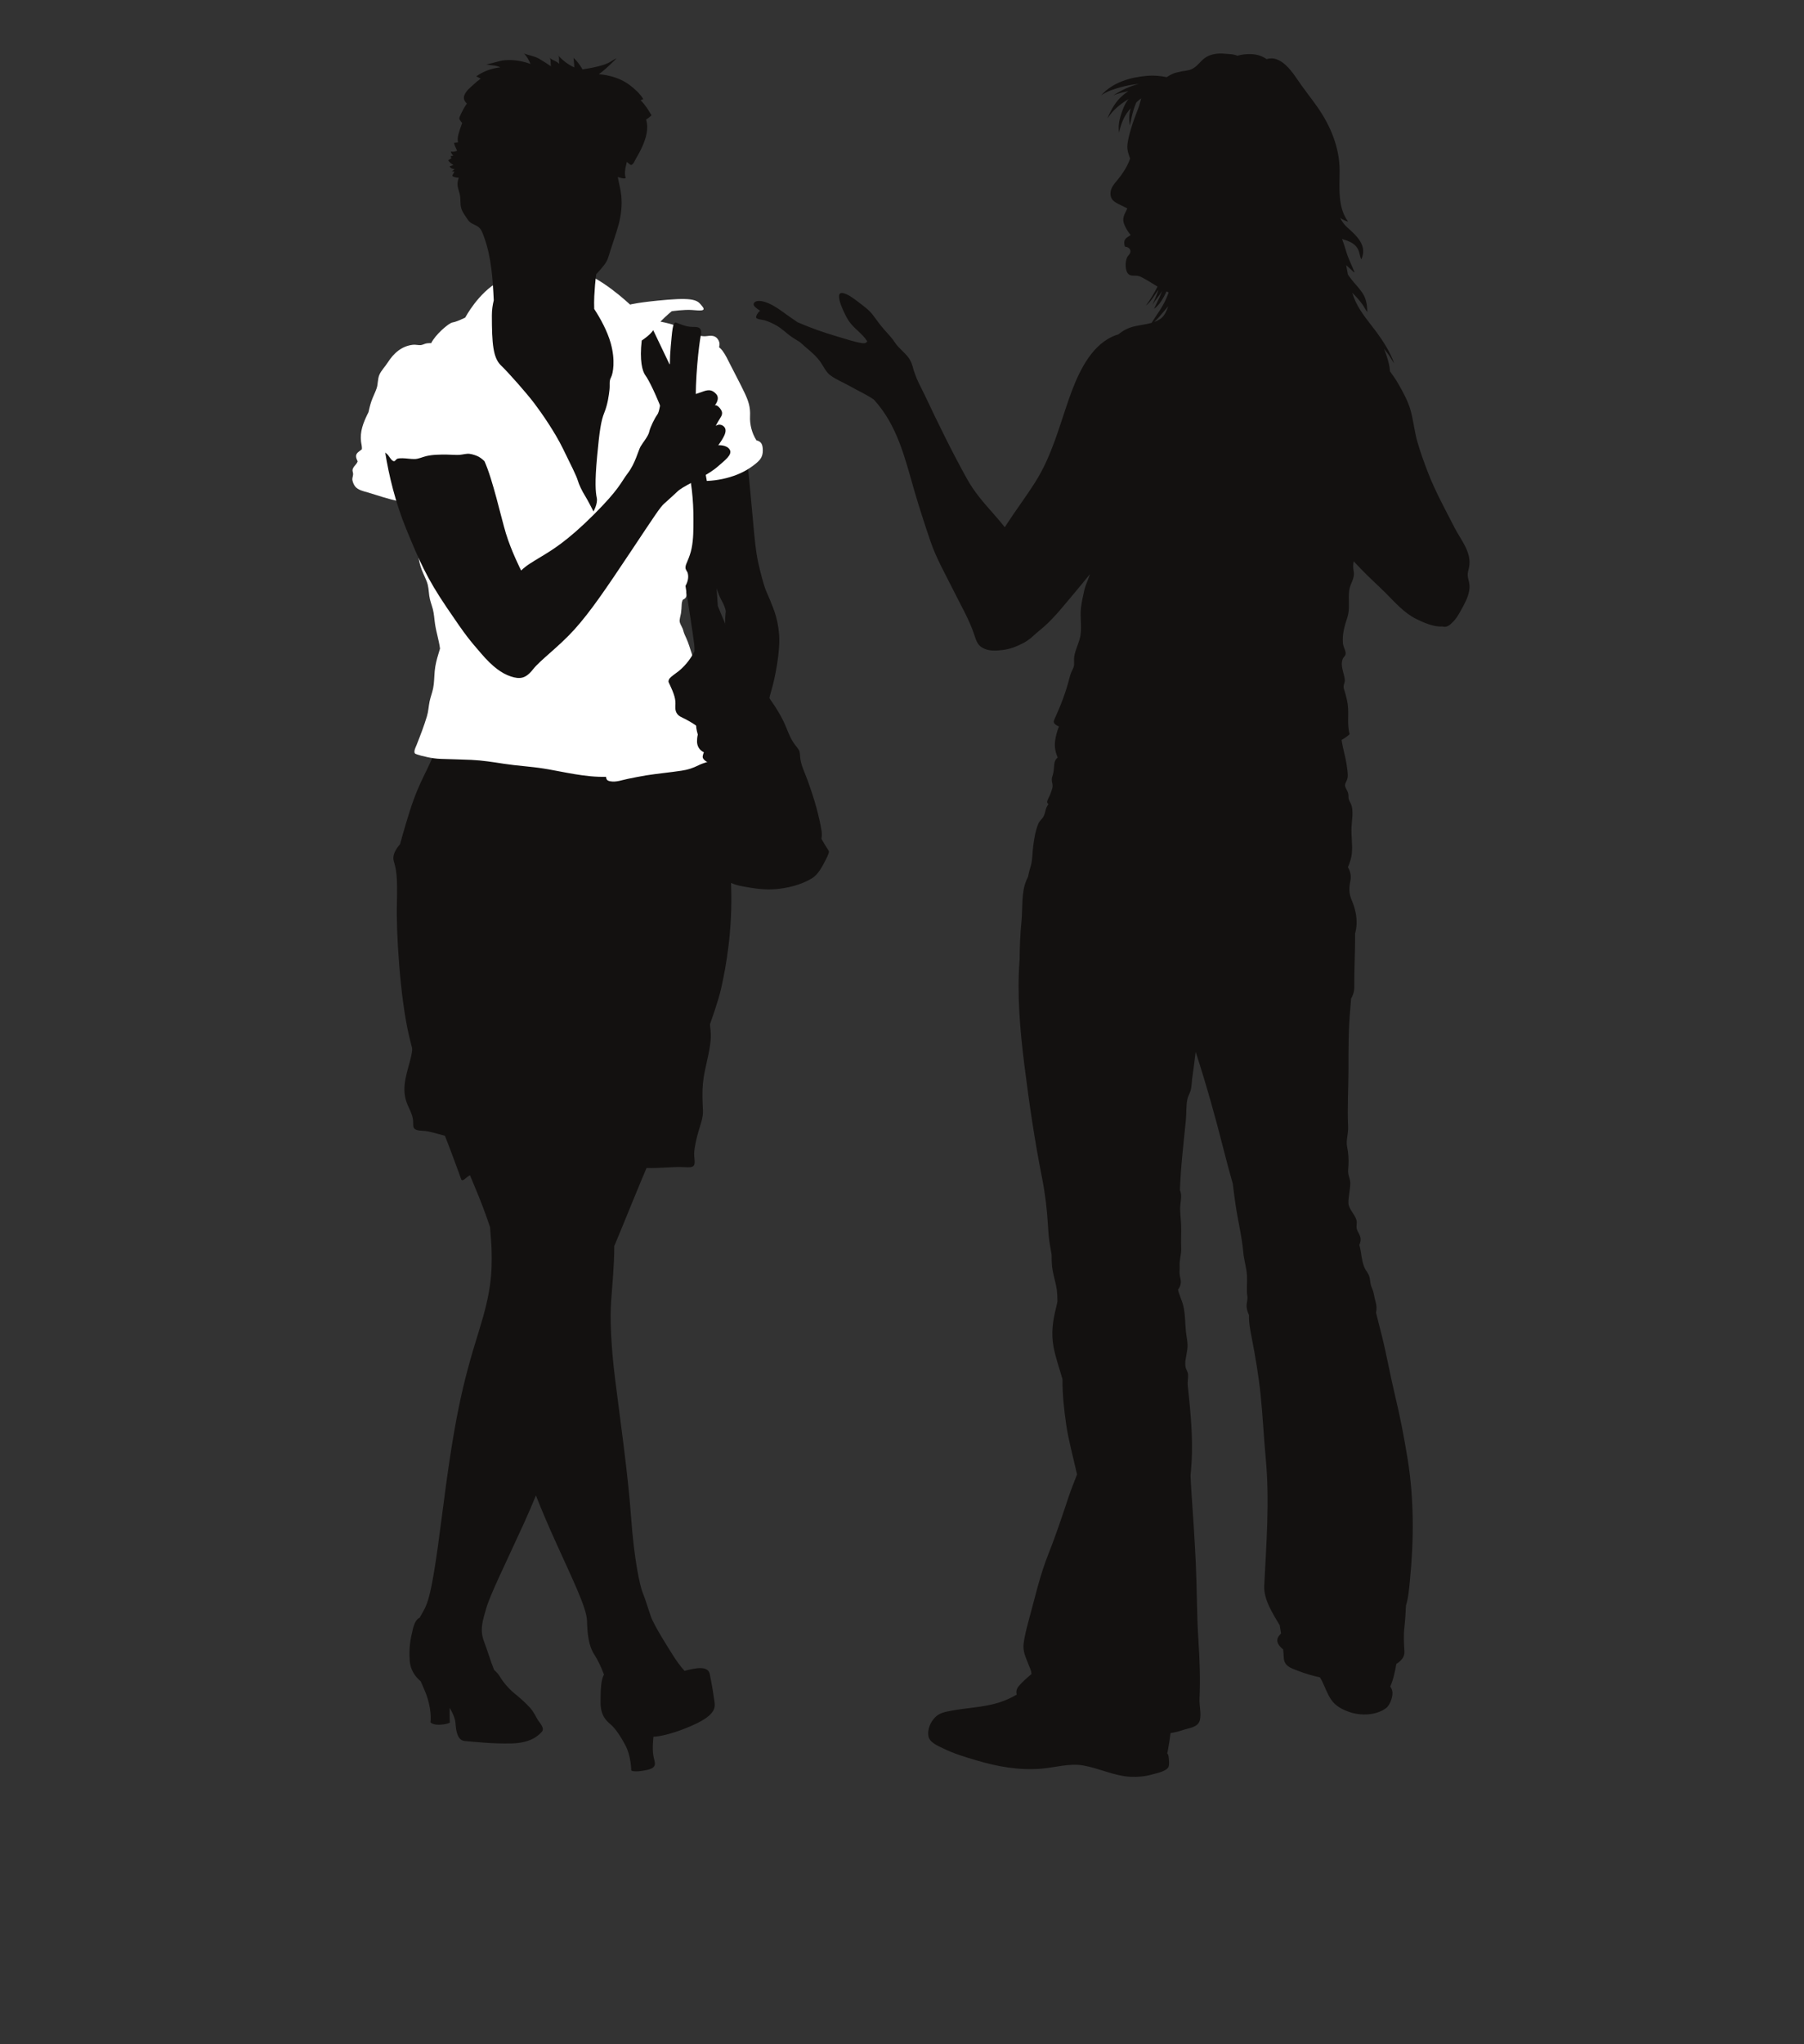 <?xml version="1.0" encoding="utf-8"?>
<!-- Generator: Adobe Illustrator 17.0.0, SVG Export Plug-In . SVG Version: 6.00 Build 0)  -->
<!DOCTYPE svg PUBLIC "-//W3C//DTD SVG 1.1//EN" "http://www.w3.org/Graphics/SVG/1.1/DTD/svg11.dtd">
<svg version="1.1" id="Layer_1" xmlns="http://www.w3.org/2000/svg" xmlns:xlink="http://www.w3.org/1999/xlink" x="0px" y="0px"
	 width="355px" height="402px" viewBox="0 0 355 402" enable-background="new 0 0 355 402" xml:space="preserve">
<rect x="0" y="0" width="355" height="402" fill="#333333" stroke="none"/>
<g>
	<g>
		<path fill="#131110" d="M140.239,195.001c0.069-0.342,0.136-0.691,0.197-1.036c-3.735,2.802-8.524,4.584-12.881,5.508
			c-7.015,1.473-14.512-0.339-21.392-1.713c-4.898-0.98-9.715-1.351-14.666-0.464c-3.612,0.648-7.12,1.752-10.714,2.509
			c0.062,1.056,0.14,2.101,0.233,3.143c0.143,1.661,0.265,3.147-0.094,4.741c-0.649,2.887-1.958,5.787-1.001,8.835
			c0.426,1.361,1.266,2.469,1.373,3.919c0.063,0.901-0.164,1.532,0.729,1.802c0.671,0.204,1.539,0.125,2.208,0.273
			c2.875,0.635,5.442,1.67,8.544,1.845c2.642,0.141,5.228,0.174,7.855,0.523c3.615,0.48,7.074,1.401,10.619,2.233
			c4.815,1.134,9.935,2.114,14.782,2.529c3.066,0.273,5.946-0.25,8.83-0.095c0.533,0.03,1.412,0.131,1.716-0.385
			c0.273-0.46-0.01-1.706,0.02-2.259c0.072-1.43,0.434-2.894,0.822-4.281c0.386-1.404,0.988-2.752,0.911-4.281
			c-0.087-1.749-0.169-3.505-0.003-5.284c0.288-3.064,1.437-6.086,1.55-9.108c0.049-1.49-0.348-2.992-0.275-4.554
			C139.673,197.895,139.945,196.468,140.239,195.001z"/>
		<path fill="#131110" d="M139.667,329.234c-0.349-1.69-2.79-1.197-4.964-0.615c-0.919-1.013-1.762-2.246-2.25-3.028
			c-0.919-1.453-3.758-5.902-4.368-7.664c-0.616-1.762-1.075-3.373-1.611-4.679c-0.536-1.299-1.689-6.435-2.3-15.023
			c-0.615-8.585-2.298-20.238-3.14-27.064c-0.847-6.819-0.998-12.11-0.769-15.257c0.227-3.147,0.613-7.204,0.613-10.65
			c0-0.062,0-0.122,0-0.181c1.894-4.491,4.595-11.304,6.974-16.838c2.289-5.317,6.078-14.158,8.19-19.09
			c-1.023,0.47-2.047,0.987-3.086,1.644c-3.155,1.97-6.015,4.705-9.78,5.603c-2.149,0.513-4.278-0.174-6.43-0.273
			c-2.66-0.115-5.371,0.322-7.98,0.806c-3.347,0.621-6.318,2.321-9.353,3.762c-3.252,1.545-6.446,2.814-9.762,3.863
			c1.725,4.035,4.427,10.121,5.928,14.336c0.27,0.776,0.561,1.601,0.852,2.453c0.163,2.003,0.276,3.489,0.298,4.225
			c0.153,4.978-0.14,8.694-2.451,16.092c-3.374,10.811-4.906,17.561-7.362,36.875c-2.231,17.587-2.912,16.943-4.322,19.616
			c-0.707,0.326-1.092,1.18-1.371,2.344c-0.508,2.075-0.757,3.646-0.599,6.073c0.128,1.943,1.12,3.219,2.162,4.1
			c0.215,0.529,0.462,1.095,0.732,1.69c1.097,2.42,1.382,5.09,1.195,6.379c0,0,0.409,0.539,1.823,0.473
			c1.415-0.059,1.984-0.408,1.984-0.408s-0.067-1.318-0.033-2.91c0.57,0.963,1.06,2.032,1.133,2.91
			c0.125,1.539,0.315,3.492,1.886,3.624c1.573,0.122,5.285,0.559,9.157,0.467c3.867-0.092,5.285-1.578,5.943-2.269
			c0.663-0.691-0.375-1.756-0.756-2.325c-0.376-0.565-0.755-1.575-1.633-2.515c-0.881-0.944-1.795-1.763-2.99-2.739
			c-1.199-0.977-2.297-2.328-2.859-3.301c-0.268-0.45-0.669-0.911-1.134-1.305c-0.717-1.739-1.323-3.877-1.963-5.52
			c-0.917-2.381-0.304-4.143,0.46-6.75c0.77-2.611,3.683-8.51,7.362-16.555c0.807-1.776,1.598-3.607,2.367-5.491
			c1.241,3.176,2.522,6.103,3.762,8.858c3.454,7.668,6.211,13.188,6.291,15.796c0.074,2.607,0.304,4.906,1.455,6.668
			c0.675,1.039,1.349,2.443,1.885,3.919c-0.672,1.108-0.651,3.436-0.672,5.35c-0.031,2.736,1.162,3.745,1.981,4.439
			c0.82,0.694,1.887,2.163,2.954,4.212c1.074,2.042,1.105,4.847,1.105,4.847s0.503,0.44,2.925-0.063
			c2.422-0.503,1.665-1.417,1.419-2.897c-0.253-1.476,0.03-3.679,0.03-3.679s2.514,0.033,7.608-2.203
			c5.1-2.229,4.505-3.837,4.344-5.034C140.388,333.137,140.105,331.378,139.667,329.234z"/>
		<path fill="#131110" d="M86.147,145.973c-0.838,2.916-1.912,4.909-2.76,6.672c-0.842,1.762-1.683,3.531-2.757,6.898
			c-1.072,3.374-1.917,6.52-1.917,6.52s-1.688,1.69-1.225,3.292c0.459,1.614,0.764,2.686,0.613,8.364
			c-0.155,5.666,0.611,18.163,2.302,25.601c1.687,7.431,4.287,13.569,5.744,16.713c1.46,3.14,4.45,11.423,4.6,11.88
			c0.156,0.461,0.613,0.079,1.149-0.388c0.539-0.45,2.38-1.378,3.834-2.374c1.458-0.993,8.128-3.758,12.728-4.442
			c4.6-0.691,10.423-0.766,10.734,1.069c0.307,1.844,0.919,5.678,0.919,5.678s2.066,0.611,2.679,0.845
			c0.618,0.224,1.61,0,1.92-0.615c0.309-0.612,2.298-4.754,3.296-6.136s5.978-10.347,7.513-13.563
			c1.531-3.229,5.366-13.116,6.366-17.482c0.993-4.37,2.295-11.577,1.991-20.313c-0.302-8.743-1.69-27.833-1.69-27.833
			s-21.77,2.456-29.511,1.226C104.933,146.358,86.147,145.973,86.147,145.973z"/>
		<path fill="#131110" d="M146.981,89.67c0.192,1.913,0.879,9.196,1.189,12.652c0.301,3.446,0.58,6.362,1.075,8.506
			c0.495,2.14,0.914,3.715,1.338,4.945c0.42,1.227,2.721,5.442,1.996,7.858c-0.73,2.413-7.516,3.946-8.662,1.913
			c-1.154-2.029-1.021-3.219-1.003-4.103c0.038-1.378-0.304-2.256-1.069-3.64c-0.768-1.377-3.03-8.703-3.641-12.307
			c-0.613-3.594-1.075-16.552-1.075-16.552L146.981,89.67z"/>
		<path fill="#FFFFFF" d="M148.86,86.602c-0.886-1.358-1.343-3.11-1.261-4.748c0.091-1.779-0.324-3.002-1.07-4.58
			c-0.906-1.913-1.907-3.748-2.844-5.609c-0.467-0.931-0.911-1.884-1.544-2.729c-0.189-0.247-0.408-0.457-0.639-0.651
			c0.138-0.46,0.128-0.927-0.108-1.351c-0.48-0.894-1.236-0.983-2.183-0.845c-1.017,0.155-1.641-0.099-2.615-0.477
			c-1.557-0.605-3.221-1.526-4.835-1.95c-0.589-0.152-1.189-0.293-1.797-0.405c1.243-1.272,2.228-2.048,2.228-2.048
			s2.44-0.358,3.99-0.24c1.547,0.122,2.852,0.299,2.019-0.714c-0.83-1.006-1.129-1.782-6.844-1.305
			c-5.706,0.477-7.372,0.954-7.372,0.954s-6.07-5.777-10.471-6.609c-4.404-0.835-11.127-0.296-15.294,2.022
			c-4.163,2.325-6.66,7.139-6.66,7.139s-1.667,0.838-2.501,0.96c-0.779,0.112-3.426,2.456-4.209,4.071
			c-0.265-0.003-0.528,0.003-0.788,0.03c-0.5,0.049-0.812,0.326-1.309,0.358c-0.487,0.03-0.983-0.118-1.489-0.066
			c-2.225,0.247-3.8,1.661-4.98,3.515c-0.503,0.786-1.268,1.552-1.623,2.377c-0.376,0.865-0.25,1.812-0.549,2.68
			c-0.31,0.901-0.749,1.706-1.057,2.621c-0.229,0.684-0.388,1.374-0.544,2.075c-0.074,0.138-0.146,0.279-0.215,0.421
			c-0.845,1.769-1.471,3.364-1.249,5.356c0.056,0.49,0.215,0.97,0.166,1.489c0,0.003-0.002,0.013-0.002,0.023
			c-0.492,0.434-1.251,0.73-1.131,1.519c0.034,0.237,0.153,0.549,0.306,0.875c-0.051,0.108-0.104,0.224-0.174,0.332
			c-0.21,0.323-0.536,0.605-0.712,0.954c-0.283,0.556,0,0.746-0.01,1.23c-0.015,0.45-0.237,0.756-0.123,1.249
			c0.09,0.388,0.273,0.832,0.52,1.147c0.567,0.71,1.631,0.934,2.453,1.171c2.057,0.602,4.052,1.332,6.19,1.742
			c1.179,0.23,2.423,0.414,3.686,0.536c0.058,1.256,0.061,2.515,0,3.795c-0.132,2.798-0.255,5.79,0.539,8.447
			c0.288,0.986,0.801,1.95,1.191,2.919c0.403,1.009,0.39,1.865,0.533,2.91c0.13,0.937,0.477,1.766,0.704,2.634
			c0.246,0.944,0.279,1.927,0.429,2.9c0.248,1.667,0.763,3.176,0.98,4.833c-0.095,0.358-0.202,0.71-0.314,1.056
			c-0.338,1.085-0.623,2.206-0.728,3.347c-0.105,1.108-0.09,2.292-0.306,3.374c-0.182,0.911-0.518,1.733-0.704,2.624
			c-0.199,0.983-0.232,1.953-0.524,2.913c-0.577,1.92-1.299,3.784-2.022,5.609c-0.141,0.355-0.408,0.881-0.431,1.233
			c-0.038,0.553,0.166,0.53,0.658,0.71c0.436,0.158,0.87,0.263,1.307,0.342c0.156,0.05,0.322,0.086,0.488,0.125
			c0.906,0.201,1.815,0.332,2.785,0.365c1.933,0.076,4.002,0.096,5.95,0.191c2.165,0.099,4.286,0.437,6.428,0.769
			c2.601,0.401,5.267,0.529,7.85,0.944c3.988,0.648,8.115,1.736,12.212,1.617c0.113,0.549,0.189,0.753,0.858,0.881
			c1.131,0.227,2.351-0.26,3.464-0.48c1.195-0.234,2.372-0.49,3.605-0.684c2.252-0.355,4.643-0.572,6.977-0.924
			c1.205-0.177,2.192-0.5,3.296-1.049c1.047-0.526,2.146-0.717,3.219-1.187c0.973-0.424,2.244-0.917,3.045-1.611
			c0.845-0.724,0.914-2.233,0.862-3.278c-0.068-1.381-0.526-2.499-1.126-3.762c-0.717-1.499-1.258-3.058-2.303-4.363
			c-1.871-2.341-4.013-4.846-4.985-7.684c-0.36-1.065-0.6-2.012-1.072-3.051c-0.257-0.559-0.482-1.013-0.631-1.608
			c-0.143-0.578-0.587-1.138-0.692-1.69c-0.086-0.434,0.182-1.22,0.25-1.67c0.087-0.585,0.112-1.131,0.138-1.7
			c0.013-0.342,0.089-0.644,0.199-0.934c0.232-0.122,0.441-0.253,0.549-0.392c0.276-0.358,0.182-0.73,0.148-1.137
			c0.071-0.184,0.135-0.392,0.181-0.605c0.033-0.171,0.054-0.342,0.074-0.516c0.143-0.279,0.317-0.556,0.459-0.789
			c0.615-1.059,1.246-1.864,1.591-3.061c0.367-1.279,0.406-2.673,0.549-3.988c0.485-4.32,0.465-8.657-0.215-12.909
			c1.996,0.092,4.143-0.197,5.994-0.763c1.945-0.586,3.556-1.394,5.18-2.749c0.878-0.737,1.256-1.368,1.256-2.496
			C150.091,87.532,149.909,86.855,148.86,86.602z"/>
		<path fill="#131110" d="M162.916,167.07c-0.411-0.631-0.814-1.269-1.177-1.94c-0.033-0.049-0.061-0.102-0.087-0.158
			c0.087-0.52,0.092-1.052,0.018-1.555c-0.229-1.496-0.6-2.992-0.993-4.495c-0.492-1.835-1.097-3.604-1.739-5.405
			c-0.549-1.545-1.409-3.15-1.493-4.781c-0.038-0.749-0.074-1.092-0.549-1.68c-0.578-0.713-1.049-1.378-1.442-2.239
			c-0.481-1.046-0.87-2.154-1.382-3.173c-0.625-1.24-1.346-2.427-2.141-3.561c-1.111-1.568-1.937-3.288-3.148-4.784
			c-0.567-0.694-1.236-1.309-1.736-2.048c-0.127-0.188-0.267-0.388-0.411-0.589c-0.255-0.644-0.549-1.279-0.886-1.897
			c-0.98-1.818-1.96-3.623-2.786-5.52c-0.59-1.342-1.169-2.7-1.71-4.068c-0.431-6.8-1.248-18.508-1.71-21.842
			c-0.61-4.409-2.415-11.883-2.607-17.285c-0.191-5.406,0.615-12.304,0.959-14.027c0.347-1.729-0.538-1.729-1.683-1.729
			c-1.152,0-2.415-0.572-3.145-0.845c-0.73-0.263-0.804,1.917-1.077,4.718c-0.11,1.167-0.161,2.325-0.173,3.442l-0.069,0.036
			l-3.204-6.705c-0.61,0.964-2.262,2.032-2.262,2.032c-0.456,3.916,0.115,6.056,0.728,6.865c0.613,0.806,2.109,3.719,3.909,8.552
			c0.095,0.246,0.184,0.539,0.276,0.865c0.229-0.079,0.474-0.076,0.72,0.056c0.554,0.293,0.83,1.279,1.118,1.792
			c0.398,0.707,0.696,1.434,0.962,2.203c0.419,1.217,0.81,2.391,1.136,3.627c0.95,3.58,1.338,7.441,1.328,11.242
			c-0.006,1.93,0.01,3.837-0.357,5.649c-0.181,0.911-0.457,1.66-0.809,2.505c-0.159,0.385-0.404,0.865-0.404,1.286
			c0,0.48,0.339,0.7,0.449,1.118c0.22,0.842,0.003,1.69-0.445,2.505c0.7,4.459,1.479,9.545,1.702,11.344
			c0.062,0.523,0.079,1.032,0.069,1.516c-0.735,1.424-1.638,2.614-2.83,3.66c-0.556,0.483-1.161,0.861-1.728,1.338
			c-0.227,0.194-0.408,0.381-0.503,0.644c-0.128,0.355-0.008,0.457,0.152,0.815c0.537,1.19,1.21,2.565,1.162,3.873
			c-0.028,0.648-0.091,1.259,0.255,1.838c0.373,0.635,1.052,0.822,1.667,1.151c0.874,0.464,1.688,0.944,2.491,1.532
			c1.085,0.789,1.891,1.9,2.783,2.887c0.204,0.95,0.432,1.887,0.664,2.828c0.462,1.92,0.222,3.857,0.145,5.81
			c-0.066,1.881-0.053,3.808,0.373,5.619c0.138,0.582,0.335,1.144,0.559,1.697c-0.008,0.279-0.025,0.549-0.053,0.819
			c-0.161,1.68-0.587,3.104-0.416,4.797c0.077,0.74,0.086,1.496,0.123,2.249c0.039,0.825,0.097,1.983,0.567,2.696
			c0.741,1.118,2.711,1.726,3.952,1.953c2.126,0.398,4.383,0.763,6.578,0.572c2.417-0.204,5.049-0.845,7.137-2.108
			c1.313-0.786,2.114-2.44,2.813-3.791c0.176-0.345,0.354-0.717,0.478-1.075C163.173,167.504,163.137,167.405,162.916,167.07z"/>
		<path fill="#131110" d="M143.26,118.302c-0.189,1.032-1.034,2.607-0.189,7.358c0.845,4.754,1.379,7.743,1.189,8.894
			c-0.194,1.151-0.383,2.183-1.077,2.266c-0.684,0.072-3.566-0.155-3.755,1.335c-0.193,1.499-0.34,2.111-0.34,2.111
			s-0.616,0-1.383,0.809c-0.769,0.799-0.96,1.414-0.385,3.406c0,0-0.155,0.46-0.155,1.341c0,0.881,0.424,1.683,1.345,2.147
			c0,0-0.155,0.302-0.232,0.806c-0.075,0.496,0.613,1.108,1.84,1.493c0,0-0.077,0.385,0,0.845c0.077,0.457,0.88,1.227,3.032,1.759
			c2.145,0.542,3.408,0,4.519-0.191c1.113-0.191,1.881-1.036,1.843-1.838c-0.038-0.802-0.038-1.802,0.038-2.108
			c0.076-0.309,0.146-1.151,0.11-1.572c-0.034-0.421-0.034-2.032,0.35-2.949c0.381-0.924,1.074-2.571,1.036-3.492
			c-0.044-0.917,0.074-2.677,0.722-4.83c0.656-2.144,1.84-7.74,1.535-11.229c-0.307-3.488-1.261-5.52-2.183-7.089
			c-0.921-1.572-3.104-3.032-4.603-2.496C145.025,115.619,143.26,118.302,143.26,118.302z"/>
		<path fill="#131110" d="M143.607,88.443c-0.575-0.996-2.264-0.881-2.264-0.881s0.579-0.766,0.96-1.46
			c0.383-0.684,0.647-1.414,0.348-1.957c-0.309-0.533-1.113-0.881-1.805-0.385c0,0,0.383-0.76,0.807-1.414
			c0.421-0.655,0.727-1.187,0.036-2.035c-0.692-0.838-1.034-0.572-1.034-0.572s1.144-1.299,0.265-2.259
			c-0.879-0.957-1.644-0.842-2.831-0.385c-1.19,0.46-2.035,0.539-2.57,0.96c-0.539,0.421-1.876,1.259-1.876,1.259
			s0.722-1.723-0.271-3.518c-0.996-1.805-3.488-2.111-3.3-0.312c0.196,1.805,0.464,2.453,0.12,3.183
			c-0.347,0.727-0.385,2.262-0.845,2.874c-0.464,0.615-1.378,2.413-1.573,3.331c-0.189,0.927-1.266,2.147-1.725,2.956
			c-0.459,0.806-1.031,3.298-2.492,5.215c-1.455,1.91-1.57,3.028-6.744,8.2c-5.177,5.175-8.241,6.977-10.196,8.164
			c-1.954,1.19-2.992,1.762-4.064,2.798c0,0-1.915-3.755-2.991-7.28c-0.975-3.206-2.586-10.6-4.227-14.221
			c-0.468-0.454-0.976-0.852-1.559-1.072c-0.528-0.204-1.225-0.424-1.805-0.388c-0.697,0.046-1.327,0.266-2.07,0.23
			c-1.32-0.066-2.665-0.105-3.983-0.036c-0.676,0.03-1.37,0.112-2.031,0.266c-0.745,0.177-1.542,0.572-2.305,0.575
			c-0.784,0.013-1.565-0.141-2.346-0.155c-0.331-0.006-0.668,0-0.987,0.079c-0.298,0.075-0.429,0.431-0.648,0.493
			c-0.487,0.125-1.062-1.049-1.348-1.312c-0.143-0.132-0.296-0.257-0.445-0.378c0.715,4.485,2.012,9.881,4.146,15.069
			c2.609,6.329,3.998,9.552,7.962,15.411c3.961,5.859,4.508,6.399,6.777,9.045c2.266,2.644,4.063,3.929,5.825,4.505
			c1.761,0.572,2.911,0.474,4.367-1.391c1.46-1.857,5.047-4.403,8.166-7.858c3.115-3.452,6.139-7.901,11.046-15.263
			c4.906-7.359,5.785-8.737,6.591-9.466c0.804-0.73,2.067-1.841,2.606-2.377c0.537-0.533,1.611-1.115,2.759-1.73
			c1.151-0.608,3.798-1.956,5.175-3.179C142.609,90.554,144.181,89.439,143.607,88.443z"/>
		<path fill="#131110" d="M126.59,19.487c-0.608-1.026-1.697-2.012-2.622-2.716c-1.682-1.305-3.942-1.999-6.117-2.177
			c0.241-0.177,0.481-0.365,0.715-0.552c1.004-0.812,1.846-1.683,2.778-2.571c-0.6,0.23-1.121,0.664-1.703,0.937
			c-0.705,0.335-1.466,0.533-2.218,0.713c-0.935,0.23-1.858,0.375-2.788,0.523c-0.5-0.858-1.089-1.644-1.772-2.272
			c0.044,0.625,0.15,1.243,0.145,1.897c-0.332-0.168-0.664-0.339-0.987-0.533c-0.789-0.497-1.507-1.072-2.114-1.776
			c0.153,0.339,0.086,0.921,0.108,1.24c0.005,0.118,0.018,0.237,0.033,0.355c-0.125-0.109-0.257-0.217-0.393-0.316
			c-0.472-0.329-1.169-0.483-1.55-0.927c0.35,0.375,0.224,0.987,0.286,1.47c0.01,0.082,0.025,0.165,0.039,0.257
			c-0.779-0.51-1.553-1.032-2.361-1.496c-0.955-0.546-1.982-0.628-2.949-1.026c0.564,0.579,0.96,1.302,1.284,2.065
			c-0.023-0.01-0.047-0.02-0.069-0.026c-1.506-0.559-3.334-0.845-4.944-0.714c-1.272,0.105-2.468,0.641-3.71,0.819
			c0.723,0.197,1.559,0.148,2.313,0.398c0.158,0.056,0.311,0.115,0.469,0.184c-1.708,0.187-3.359,0.779-4.758,1.785
			c0.314,0.128,0.611,0.279,0.889,0.447c-0.454,0.309-0.883,0.668-1.31,1.065c-0.696,0.648-1.605,1.312-1.924,2.252
			c-0.201,0.592,0.039,1.121,0.511,1.581c-0.496,0.7-0.889,1.45-1.251,2.233c-0.307,0.671-0.332,0.75,0.09,1.299
			c0.077,0.099,0.161,0.197,0.24,0.29c-0.087,0.22-0.173,0.44-0.242,0.664C90.392,25.836,89.886,27,90.136,28
			c-0.257,0.039-0.511,0.069-0.771,0.079c0.053,0.638,0.401,1.016,0.579,1.592c-0.419,0.138-0.804,0.233-1.235,0.131
			c0.064,0.309,0.273,0.615,0.525,0.816c-0.219,0.01-0.442,0.056-0.599,0.194c0.082,0.053,0.16,0.23,0.24,0.276
			c-0.235,0.141-0.452,0.312-0.682,0.434c0.268,0.411,0.625,0.71,1.031,0.921c-0.245,0.112-0.498,0.207-0.755,0.279
			c0.171,0.359,0.616,0.526,0.985,0.523c-0.168,0.168-0.359,0.339-0.554,0.48c0.166-0.033,0.345,0.026,0.508,0.01
			c-0.148,0.575-0.848,0.881,0.123,1.121c0.235,0.056,0.487,0.092,0.743,0.105c-0.086,0.247-0.148,0.497-0.191,0.724
			c-0.179,0.967,0.184,1.654,0.388,2.515c0.214,0.894,0.044,1.907,0.301,2.778c0.23,0.792,0.855,1.588,1.304,2.262
			c0.493,0.746,1.279,0.875,1.963,1.329c0.727,0.477,0.985,1.424,1.284,2.242c1.376,3.87,1.647,8.118,1.84,12.264
			c-0.227,0.907-0.371,1.894-0.371,2.972c0,5.527,0.237,8.322,1.785,9.815c1.547,1.483,5.055,5.471,6.546,7.438
			c1.486,1.96,4.043,5.649,5.649,8.92c1.605,3.268,2.681,5.415,2.915,6.247c0.24,0.835,0.835,2.081,1.429,3.032
			c0.598,0.95,1.667,3.094,1.667,3.094s0.893-1.542,0.651-2.68c-0.235-1.128-0.411-2.972,0.064-8.085
			c0.473-5.119,0.773-7.082,1.43-8.69c0.651-1.605,0.891-3.387,1.008-4.458c0.12-1.075-0.117-1.667,0.298-2.446
			c0.417-0.769,0.896-3.383-0.063-6.78c-0.653-2.321-2.027-4.85-3.237-6.681c-0.03-0.842-0.03-1.69,0.013-2.535
			c0.079-1.519,0.192-2.943,0.388-4.327c0.574-0.569,1.12-1.23,1.605-1.855c0.622-0.786,0.819-1.618,1.111-2.571
			c0.544-1.733,1.182-3.498,1.674-5.287c0.493-1.828,0.728-3.762,0.533-5.715c-0.124-1.263-0.478-2.446-0.682-3.673
			c0.45,0.132,1.189,0.424,1.564,0.207c-0.278-0.776-0.14-1.746,0.069-2.542c0.049-0.207,0.099-0.424,0.143-0.638
			c0.087,0.082,0.179,0.158,0.276,0.23c0.45,0.362,0.541,0.542,0.906,0.168c0.252-0.257,0.405-0.691,0.599-1.013
			c0.449-0.76,0.881-1.549,1.244-2.361c0.75-1.683,1.313-3.541,0.771-5.333c0.365-0.25,0.715-0.523,1.059-0.845
			c-0.612-1.049-1.261-2.108-2.141-2.959C126.24,19.651,126.418,19.566,126.59,19.487z M109.724,10.75
			c0.061,0.076,0.117,0.145,0.182,0.21C109.862,10.875,109.805,10.797,109.724,10.75z M128.205,22.683L128.205,22.683v-0.003V22.683
			z M128.205,22.683L128.205,22.683v0.003V22.683z"/>
	</g>
</g>
<g>
	<path fill="#131110" d="M149.241,60.886c0.119,0.086,0.243,0.174,0.359,0.263c-0.051,0.02-0.109,0.046-0.161,0.079
		c-0.21,0.151-0.746,0.947-0.636,1.243c0.132,0.362,1.255,0.398,1.683,0.53c0.791,0.243,1.572,0.605,2.305,1.016
		c1.156,0.655,2.027,1.592,3.058,2.279c0.497,0.335,1.013,0.654,1.536,0.967c1.361,1.272,2.916,2.335,4.001,3.834
		c0.649,0.894,1.148,2.107,2.047,2.745c1.232,0.878,2.604,1.417,3.906,2.153c1.529,0.871,3.13,1.588,4.575,2.555
		c0.064,0.076,0.14,0.145,0.207,0.221c4.424,4.919,5.928,11.186,7.724,17.459c1.003,3.472,2.134,6.921,3.289,10.318
		c1.161,3.37,2.984,6.53,4.566,9.719c1.364,2.755,3.087,5.695,4.036,8.618c0.447,1.361,0.727,2.216,2.098,2.752
		c1.13,0.437,2.29,0.345,3.494,0.201c1.445-0.181,2.708-0.664,4.041-1.365c0.755-0.395,1.424-0.894,2.029-1.463
		c0.648-0.612,1.341-1.134,2.009-1.72c2.229-1.976,4.023-4.304,5.946-6.569c1.06-1.26,2.098-2.515,3.125-3.791
		c-0.331,1.098-0.853,2.078-1.111,3.189c-0.253,1.095-0.492,2.223-0.635,3.334c-0.273,2.075,0.307,4.225-0.273,6.241
		c-0.348,1.243-1.093,2.686-1.103,3.965c-0.003,0.832,0.115,1.23-0.266,1.97c-0.282,0.556-0.46,1.029-0.62,1.65
		c-0.679,2.726-1.722,5.468-2.899,8.02c-0.286,0.631-0.34,0.894,0.307,1.322c0.156,0.102,0.326,0.178,0.505,0.247
		c-0.38,0.986-0.662,1.989-0.771,3.008c-0.12,1.075,0.104,2.121,0.521,3.124c-0.352,0.263-0.603,0.664-0.669,1.305
		c-0.082,0.773-0.069,1.44-0.307,2.163c-0.27,0.783-0.196,0.98-0.051,1.73c0.125,0.671-0.155,1.246-0.404,1.957
		c-0.133,0.391-0.722,1.332-0.633,1.66c0.026,0.115,0.122,0.227,0.242,0.339c-0.148,0.214-0.285,0.441-0.388,0.681
		c-0.238,0.562-0.27,1.253-0.595,1.789c-0.312,0.529-0.764,0.809-1.004,1.398c-0.584,1.391-0.819,2.995-1.013,4.468
		c-0.168,1.203-0.112,2.532-0.439,3.712c-0.204,0.74-0.426,1.427-0.542,2.164c-0.12,0.266-0.246,0.533-0.363,0.802
		c-1.024,2.384-0.705,5.563-0.959,8.105c-0.246,2.45-0.34,4.889-0.36,7.382c-0.546,6.905,0.08,14.004,0.937,20.84
		c0.935,7.424,2.027,14.901,3.475,22.168c0.605,3.045,0.977,6.178,1.158,9.259c0.086,1.407,0.176,2.834,0.436,4.202
		c0.1,0.526,0.191,1.082,0.291,1.657c0,1.085,0.018,2.15,0.219,3.199c0.234,1.249,0.623,2.433,0.798,3.693
		c0.095,0.749,0.113,1.512,0.128,2.275c-0.075,0.408-0.161,0.806-0.26,1.21c-0.661,2.604-1.011,5.017-0.511,7.73
		c0.413,2.173,1.154,4.235,1.764,6.369c-0.025,3.041,0.319,6.129,0.749,9.055c0.447,2.999,1.294,6.027,1.963,9.025
		c0.046,0.207,0.1,0.434,0.152,0.648c-0.543,1.434-1.131,2.844-1.618,4.298c-1.272,3.794-2.534,7.625-4.018,11.347
		c-1.68,4.212-2.675,8.69-3.875,13.07c-0.409,1.49-0.786,2.959-0.993,4.469c-0.219,1.578,0.388,2.745,0.959,4.205
		c0.196,0.506,0.51,1.115,0.559,1.664c0.015,0.072,0.01,0.145,0.015,0.214c-0.842,0.71-1.672,1.424-2.399,2.249
		c-0.567,0.635-0.654,1.194-0.5,1.782c-1.067,0.644-2.236,1.161-3.504,1.572c-3.04,0.95-6.367,1.019-9.466,1.618
		c-1.172,0.224-2.25,0.414-3.129,1.322c-0.893,0.917-1.491,2.325-1.285,3.617c0.199,1.302,1.846,1.93,2.892,2.443
		c2.106,1.039,4.261,1.687,6.513,2.351c4.265,1.269,8.411,1.996,12.802,1.65c2.688-0.22,5.561-1.111,8.271-0.631
		c3.167,0.556,6.124,2.081,9.32,2.226c1.346,0.059,2.803-0.053,4.072-0.418c0.881-0.26,2.93-0.598,3.385-1.532
		c0.196-0.398,0.082-1.591,0.015-2.038c-0.049-0.306-0.135-0.483-0.278-0.612c0.049-0.164,0.087-0.319,0.117-0.487
		c0.215-1.147,0.39-2.321,0.537-3.508c0.812-0.125,1.618-0.319,2.372-0.579c1.228-0.434,3.048-0.506,3.407-1.976
		c0.31-1.252-0.14-2.88-0.072-4.215c0.177-3.804,0.031-7.717-0.217-11.515c-0.326-4.968-0.278-9.923-0.506-14.914
		c-0.219-4.761-0.536-9.496-0.87-14.237c-0.079-1.062-0.118-2.124-0.172-3.199c0.034-0.381,0.069-0.766,0.099-1.147
		c0.414-4.57,0.089-9.295-0.362-13.826c-0.095-0.947-0.194-1.887-0.293-2.828c-0.071-0.7,0.11-1.319,0.074-2.025
		c-0.028-0.625-0.413-1-0.506-1.588c-0.058-0.365-0.044-0.737-0.033-1.118c0.12-0.766,0.271-1.526,0.383-2.289
		c0.174-1.213-0.158-2.351-0.276-3.551c-0.165-1.687-0.119-3.419-0.526-5.077c-0.265-1.102-0.797-2.055-1.026-3.117
		c0.29-0.401,0.482-0.776,0.541-1.285c0.072-0.644-0.156-1.148-0.221-1.736c-0.053-0.572,0.027-1.164,0-1.739
		c-0.053-1.194,0.36-2.223,0.308-3.416c-0.076-1.523,0.043-3.045-0.015-4.561c-0.051-1.315-0.293-2.736-0.145-4.041
		c0.11-1.003,0.304-1.91-0.092-2.798c0.165-4.666,0.712-9.157,1.172-13.8c0.133-1.318,0.016-2.861,0.311-4.156
		c0.125-0.559,0.483-1.124,0.636-1.687c0.193-0.74,0.186-1.496,0.283-2.246c0.245-1.746,0.483-3.525,0.696-5.317
		c2.066,6.372,3.891,12.843,5.539,19.379c0.547,2.2,1.153,4.38,1.767,6.56c0.164,1.358,0.335,2.703,0.531,4.047
		c0.457,3.157,1.256,6.303,1.534,9.45c0.136,1.558,0.649,3.054,0.727,4.61c0.071,1.421-0.13,2.676,0.072,4.057
		c0.092,0.677-0.179,1.292-0.15,1.95c0.03,0.585,0.217,1.164,0.477,1.726c-0.051,1.506,0.25,3.005,0.541,4.488
		c0.73,3.788,1.361,7.5,1.752,11.314c0.424,4.087,0.61,8.243,0.998,12.396c0.784,8.315,0.12,16.739-0.298,25.028
		c-0.13,2.706,1.677,5.465,3.056,7.792c0.092,0.533,0.182,1.065,0.26,1.601c-0.495,0.467-0.878,1.023-0.704,1.677
		c0.133,0.526,0.566,1.016,1.113,1.457c0.053,0.523,0.097,1.049,0.116,1.591c0.08,1.667,1.329,2.055,2.81,2.617
		c1.422,0.546,2.849,0.97,4.302,1.276c0.151,0.23,0.293,0.48,0.424,0.74c0.605,1.213,1.026,2.542,1.82,3.686
		c0.871,1.246,2.142,1.901,3.549,2.391c2.238,0.789,5.328,0.687,7.245-0.773c0.786-0.602,1.453-2.42,1.19-3.419
		c-0.067-0.283-0.201-0.566-0.376-0.829c0.615-1.378,0.932-2.956,1.195-4.429c0.899-0.585,1.649-1.319,1.591-2.42
		c-0.087-1.568-0.201-3.054-0.018-4.652c0.165-1.467,0.262-2.94,0.324-4.403c0.485-1.617,0.612-3.295,0.779-5.004
		c0.781-7.806,0.814-15.947-0.437-23.713c-0.674-4.185-1.481-8.401-2.482-12.537c-0.929-3.867-1.628-7.852-2.588-11.748
		c-0.352-1.457-0.759-2.89-1.1-4.334c-0.023-0.085-0.038-0.177-0.067-0.273c0.148-0.746,0.141-1.401-0.113-2.255
		c-0.268-0.871-0.273-1.654-0.653-2.476c-0.306-0.654-0.352-1.23-0.449-1.924c-0.105-0.73-0.395-1.114-0.782-1.693
		c-0.59-0.885-0.835-2.482-0.975-3.538c-0.077-0.529-0.181-1.003-0.319-1.43c0.196-0.417,0.298-0.845,0.26-1.243
		c-0.069-0.713-0.51-1.161-0.722-1.815c-0.224-0.664,0.082-1.154-0.09-1.805c-0.319-1.203-1.577-2.21-1.588-3.416
		c-0.022-1.272,0.357-2.601,0.363-3.893c0-0.638-0.251-1.138-0.372-1.743c-0.116-0.598-0.01-1.203,0.02-1.808
		c0.059-1.236-0.033-2.44-0.266-3.564c-0.273-1.259,0.263-2.598,0.194-3.949c-0.187-3.778,0.072-7.592,0.072-11.403
		c0-3.962-0.02-7.842,0.352-11.758c0.056-0.651,0.12-1.341,0.163-2.058c0.401-0.68,0.633-1.45,0.627-2.298
		c-0.031-3.38,0.177-6.885,0.166-10.301c0-0.069-0.008-0.135-0.01-0.194c0.171-0.622,0.279-1.256,0.297-1.877
		c0.064-1.621-0.321-3.156-0.937-4.63c-0.561-1.328-0.589-2.358-0.298-3.788c0.229-1.085-0.008-1.946-0.468-2.762
		c0.386-0.901,0.676-1.802,0.766-2.66c0.182-1.716-0.14-3.482-0.061-5.192c0.063-1.394,0.457-3.262-0.107-4.57
		c-0.257-0.582-0.493-0.76-0.49-1.457c0.007-0.782-0.196-0.99-0.514-1.647c-0.35-0.714-0.076-0.918,0.205-1.618
		c0.261-0.628,0.158-1.289,0.089-1.953c-0.146-1.509-0.536-3.022-0.876-4.501c-0.11-0.473-0.189-0.95-0.261-1.42
		c0.567-0.322,1.098-0.694,1.576-1.125c-0.454-1.759-0.212-3.314-0.291-5.04c-0.051-1.125-0.335-2.233-0.635-3.272
		c-0.12-0.411-0.289-0.743-0.25-1.144c0.049-0.509,0.291-0.736,0.232-1.302c-0.135-1.269-0.908-2.634-0.433-3.985
		c0.214-0.602,0.746-0.674,0.575-1.45c-0.125-0.589-0.435-1.029-0.501-1.677c-0.176-1.772,0.299-3.377,0.848-5.054
		c0.595-1.825,0.143-3.488,0.376-5.34c0.184-1.463,1.17-2.288,0.873-3.857c-0.128-0.707-0.109-1.299,0.02-1.884
		c0.452,0.477,0.903,0.96,1.355,1.43c1.587,1.661,3.317,3.193,4.934,4.801c1.815,1.822,3.624,3.916,5.984,5.087
		c1.289,0.638,3.448,1.641,5.167,1.489c0.842,0.253,1.43-0.213,2.141-0.947c0.833-0.865,1.418-2.048,1.991-3.094
		c0.659-1.213,1.3-2.653,1.21-4.057c-0.036-0.638-0.276-1.2-0.342-1.808c-0.069-0.622,0.151-1.177,0.26-1.749
		c0.547-2.972-1.603-5.317-2.864-7.786c-1.803-3.528-3.779-7.092-5.216-10.808c-0.771-2.003-1.503-4.008-2.098-6.083
		c-0.567-1.993-0.761-4.054-1.301-6.06c-0.514-1.913-1.517-3.696-2.482-5.386c-0.472-0.842-1.04-1.618-1.604-2.397
		c-0.041-0.559-0.122-1.069-0.22-1.48c-0.237-1.016-0.561-2.009-0.96-2.969c0.525,0.631,1.017,1.285,1.414,1.96
		c0.186,0.309,0.347,0.625,0.582,0.891c-0.76-2.15-2.128-4.307-3.472-6.126c-1.394-1.88-3.033-3.738-4.049-5.872
		c-0.281-0.582-0.516-1.207-0.717-1.851c0.719,0.697,1.384,1.447,1.963,2.223c0.367,0.506,0.62,1.078,0.991,1.565
		c-0.026-1.48-0.204-2.713-1.085-3.955c-0.753-1.065-1.698-1.946-2.45-3.025c-0.095-0.141-0.189-0.28-0.279-0.421
		c-0.12-0.615-0.225-1.223-0.342-1.825c0.348,0.312,0.705,0.625,1.045,0.943c0.21,0.204,0.34,0.391,0.62,0.493
		c-0.534-1.384-1.233-2.653-1.654-4.116c-0.248-0.839-0.515-1.657-0.81-2.466c0.327,0.105,0.656,0.217,0.99,0.329
		c0.809,0.296,1.524,0.717,2.004,1.453c0.452,0.687,0.452,1.516,0.776,2.236c1.287-2.676-0.911-4.669-2.734-6.274
		c-0.599-0.533-1.05-1.17-1.412-1.884c0.5,0.335,1.018,0.595,1.552,0.713c-2.085-2.818-1.661-6.635-1.661-9.959
		c0.008-4.58-1.799-8.901-4.406-12.616c-1.309-1.851-2.74-3.63-4.003-5.501c-0.954-1.417-2.269-3.189-3.944-3.817
		c-0.684-0.263-1.378-0.26-2.011-0.059c-0.916-0.595-1.734-0.917-3.01-0.98c-1.005-0.039-1.909,0.076-2.759,0.316
		c-0.76-0.355-1.692-0.309-2.518-0.398c-1.324-0.141-2.899,0.076-3.961,0.904c-0.911,0.7-1.458,1.667-2.551,2.153
		c-0.748,0.332-1.609,0.299-2.397,0.526c-0.008,0-0.025,0.003-0.036,0.01c-0.241,0.043-0.49,0.099-0.74,0.168
		c-0.533,0.158-1.131,0.477-1.693,0.851c-1.261-0.26-2.562-0.375-3.814-0.266c-3.349,0.29-6.787,1.256-9.106,3.86
		c1.083-0.786,2.477-1.227,3.751-1.585c1.238-0.352,2.468-0.569,3.699-0.677c-1.853,0.457-3.411,1.22-5.067,2.262
		c0.954-0.424,1.984-0.602,2.989-0.855c-0.321,0.224-0.631,0.457-0.932,0.704c-1.585,1.299-2.402,2.854-3.207,4.695
		c0.771-1.138,1.657-2.071,2.797-2.91c0.434-0.319,0.896-0.631,1.377-0.927c-0.363,0.454-0.68,0.98-0.947,1.621
		c-0.615,1.493-1.225,3.35-0.904,4.985c0.265-1.463,0.908-3.114,1.841-4.271c0.135-0.164,0.286-0.342,0.436-0.509
		c-0.312,1.052-0.387,2.186-0.161,3.373c0.293-1.348,0.516-2.663,1.036-3.962c0.075-0.184,0.156-0.381,0.238-0.572
		c0.307-0.283,0.618-0.552,0.955-0.802c-0.204,0.707-0.362,1.421-0.633,2.101c-0.506,1.266-0.973,2.542-1.36,3.837
		c-0.329,1.098-0.659,2.272-0.729,3.397c-0.057,0.907,0.245,1.693,0.538,2.505c-0.176,0.51-0.381,1.006-0.622,1.463
		c-0.496,0.937-1.101,1.812-1.774,2.64c-0.672,0.822-1.448,1.628-1.471,2.732c-0.022,1.743,1.451,1.96,3.322,2.985
		c-0.141,0.29-0.286,0.572-0.421,0.852c-0.562,1.125-0.47,1.802,0.087,2.883c0.283,0.553,0.611,1.036,0.988,1.493
		c-0.197,0.125-0.393,0.253-0.589,0.385c-0.736,0.49-0.792,1.019-0.55,1.888c0.526,0.072,1.04,0.302,1.093,0.881
		c0.046,0.52-0.441,0.806-0.655,1.246c-0.398,0.822-0.451,2.64,0.285,3.298c0.462,0.414,1.087,0.247,1.654,0.306
		c0.569,0.066,0.935,0.303,1.452,0.582c0.878,0.477,1.733,1.039,2.597,1.552c-0.647,1.292-1.407,2.538-2.283,3.729
		c1.033-0.746,1.662-2.101,2.466-3.087c-0.355,1.026-0.759,2.035-1.236,3.025c0.577-0.98,1.389-1.845,1.961-2.834
		c-0.303,0.815-0.655,1.628-1.072,2.449c-0.179,0.368-0.362,0.73-0.531,1.098c1.031-0.691,1.877-2.137,2.473-3.436
		c0.138,0.072,0.274,0.138,0.417,0.207c-0.169,0.45-0.345,0.891-0.541,1.328c-0.753,1.7-1.861,3.124-2.828,4.656
		c-1.128,0.315-2.341,0.437-3.452,0.703c-1.167,0.28-2.192,0.822-3.054,1.545c-0.738,0.217-1.455,0.543-2.144,0.95
		c-3.974,2.394-6.152,7.602-7.62,11.784c-1.957,5.603-3.392,11.222-6.592,16.289c-1.804,2.867-3.804,5.504-5.639,8.322
		c-0.128,0.201-0.252,0.401-0.38,0.605c-0.717-0.904-1.455-1.779-2.223-2.643c-1.935-2.174-3.783-4.281-5.213-6.859
		c-2.948-5.31-5.633-10.801-8.255-16.355c-0.561-1.174-1.172-2.298-1.682-3.482c-0.197-0.46-0.368-1.049-0.589-1.618
		c-0.199-0.894-0.475-1.73-1.078-2.515c-0.794-1.029-1.855-1.746-2.57-2.841c-0.644-0.987-1.424-1.756-2.211-2.66
		c-0.746-0.865-1.394-1.756-2.078-2.69c-0.807-1.098-1.917-1.861-2.968-2.663c-0.815-0.622-2.025-1.575-3.043-1.739
		c-1.928-0.312,0.599,4.6,1.164,5.428c1.08,1.611,2.688,2.479,3.674,4.074c-0.156,0.293-0.463,0.441-1.07,0.345
		c-1.596-0.253-3.24-0.845-4.779-1.286c-2.627-0.756-5.313-1.706-7.863-2.818c-0.52-0.355-1.042-0.71-1.572-1.082
		c-1.626-1.124-3.538-2.745-5.552-3.071c-0.485-0.075-1.332-0.062-1.506,0.51C148.189,60.173,148.858,60.6,149.241,60.886z
		 M227.133,63.326c0.817-0.74,1.606-1.756,2.244-2.486c0.184-0.204,0.348-0.414,0.521-0.622c-0.34,0.954-0.769,1.979-1.601,2.532
		C227.928,62.99,227.541,63.178,227.133,63.326z"/>
</g>
<g>
	<defs>
		<filter id="Adobe_OpacityMaskFilter" filterUnits="userSpaceOnUse" x="86.025" y="174.288" width="0.048" height="0.042">
			
				<feColorMatrix  type="matrix" values="-1 0 0 0 1  0 -1 0 0 1  0 0 -1 0 1  0 0 0 1 0" color-interpolation-filters="sRGB" result="source"/>
		</filter>
	</defs>
	<mask maskUnits="userSpaceOnUse" x="86.025" y="174.288" width="0.048" height="0.042" id="SVGID_1_">
		<g filter="url(#Adobe_OpacityMaskFilter)">
			<linearGradient id="SVGID_2_" gradientUnits="userSpaceOnUse" x1="109.575" y1="247.78" x2="109.575" y2="-260.925">
				<stop  offset="0" style="stop-color:#FFFFFF"/>
				<stop  offset="0.1" style="stop-color:#F4F4F4"/>
				<stop  offset="0.277" style="stop-color:#D6D6D6"/>
				<stop  offset="0.508" style="stop-color:#A6A6A6"/>
				<stop  offset="0.783" style="stop-color:#656565"/>
				<stop  offset="1" style="stop-color:#2C2C2C"/>
			</linearGradient>
			<rect x="20.598" y="-260.925" fill="url(#SVGID_2_)" width="177.954" height="508.705"/>
		</g>
	</mask>
	<path mask="url(#SVGID_1_)" fill="#81949B" d="M86.061,174.32c0.005,0,0.008,0,0.013,0.01c-0.005-0.01-0.005-0.013-0.008-0.016
		C86.013,174.277,86.013,174.28,86.061,174.32z"/>
</g>
</svg>
